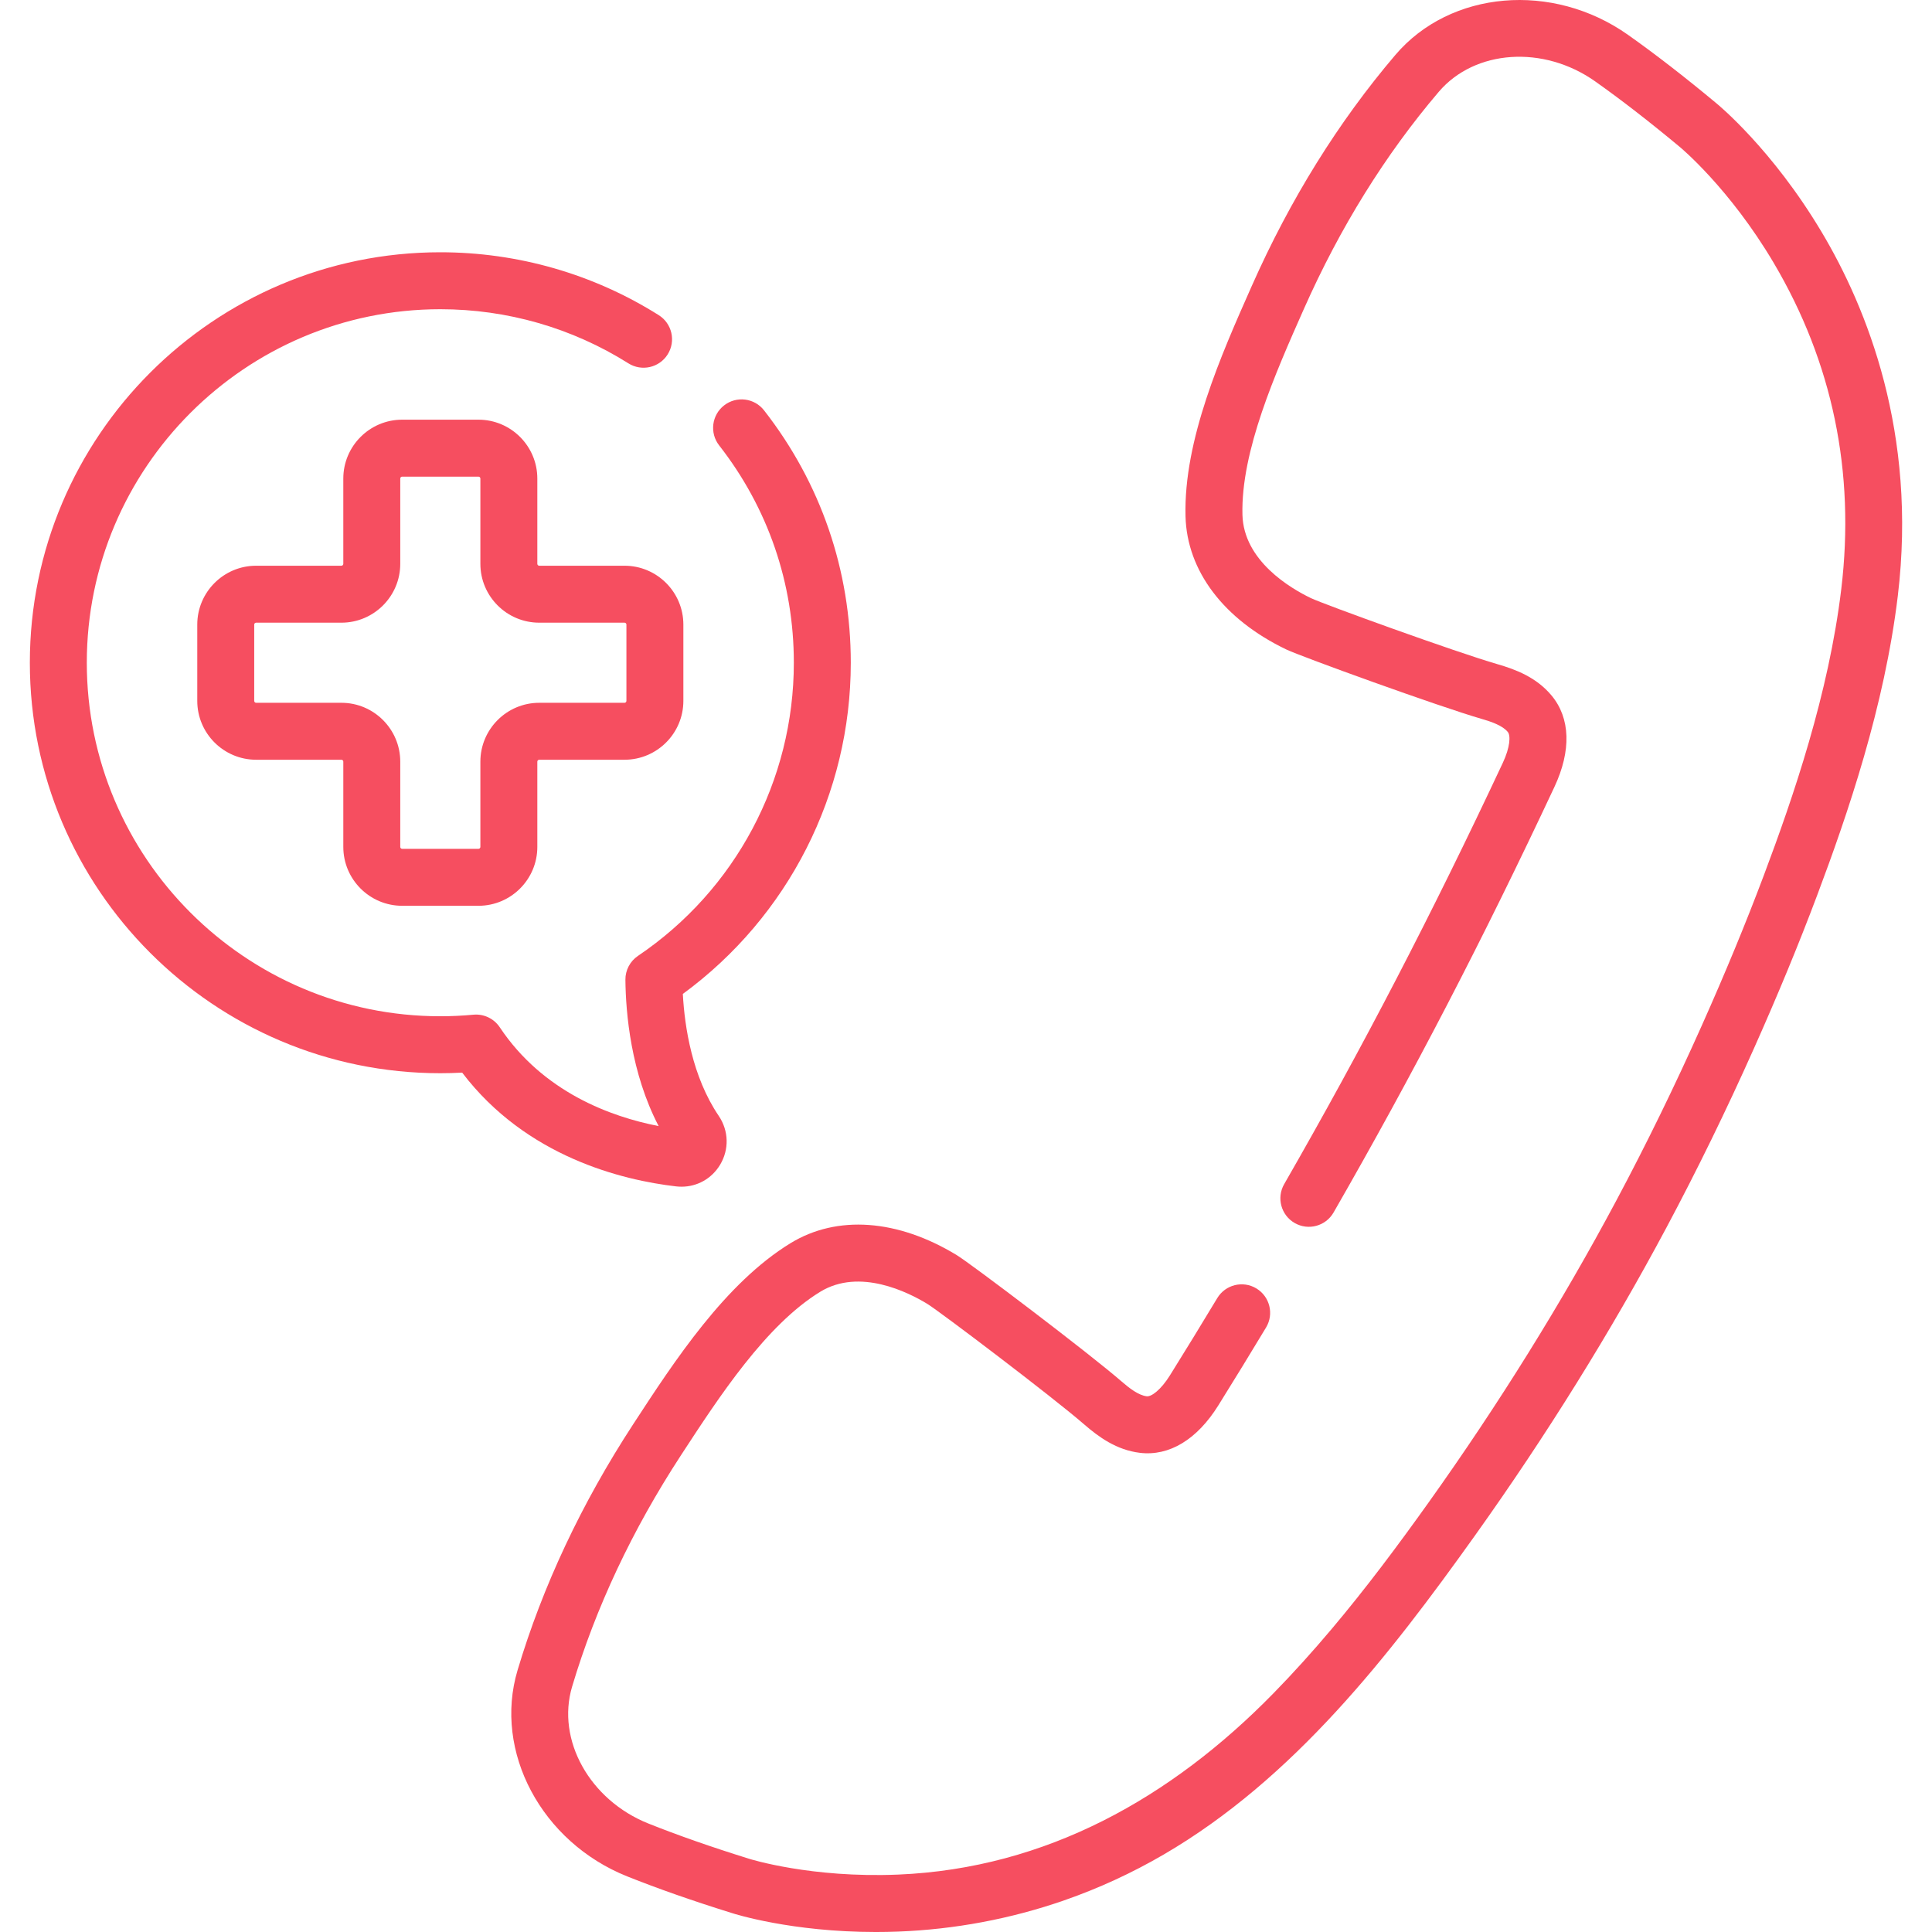 <svg id="Capa_1" enable-background="new 0 0 512 512" viewBox="0 0 512 512" fill="#f64e60" xmlns="http://www.w3.org/2000/svg"><g><g><path d="m482.737 61.467c-13.099-21.963-27.433-33.739-27.968-34.173-8.343-6.944-16.197-13.024-23.344-18.072-19.983-14.115-47.051-11.781-61.621 5.315-15.097 17.716-27.901 38.31-38.055 61.212l-.11.248c-8.017 18.08-17.993 40.581-17.464 60.835.378 14.443 10.096 27.296 26.663 35.263 3.922 1.886 40.614 15.184 51.79 18.411 2.647.764 5.542 1.774 6.947 3.461.802.964.612 4.081-1.305 8.173-18.72 39.957-37.135 75.439-57.951 111.668-2.076 3.614-.83 8.227 2.784 10.303 3.614 2.077 8.227.831 10.303-2.784 21.03-36.601 39.629-72.438 58.531-112.783 4.508-9.622 4.237-18.228-.763-24.234-4.016-4.824-9.513-6.905-14.36-8.305-10.825-3.126-46.011-15.865-49.437-17.512-5.341-2.568-17.797-9.858-18.116-22.054-.441-16.853 8.771-37.629 16.173-54.323l.11-.248c9.565-21.572 21.591-40.93 35.745-57.539 9.557-11.214 27.753-12.434 41.424-2.777 6.823 4.819 14.358 10.655 22.454 17.392.131.107 13.185 10.921 24.91 30.773 15.571 26.364 21.588 55.412 17.884 86.339-3.326 27.765-12.727 55.18-20.546 75.961-4.769 12.673-10.124 25.643-16.374 39.65-7.138 16.002-14.802 31.694-22.779 46.639-14.396 26.973-31.1 53.833-49.645 79.832-8.2 11.495-16.656 22.82-25.763 33.617-4.949 5.867-10.083 11.581-15.455 17.067-26.952 27.527-60.084 46.323-99.397 47.963-23.033.961-39.212-4.107-39.443-4.181-9.985-3.105-18.981-6.253-26.739-9.356-15.541-6.217-24.417-22.149-20.206-36.269 6.235-20.912 15.936-41.535 28.832-61.297l.144-.221c9.981-15.295 22.403-34.33 36.784-43.13 10.405-6.368 23.3.117 28.361 3.201 3.247 1.979 33.077 24.57 41.589 31.953 3.811 3.305 8.548 6.785 14.781 7.53 7.765.929 15.128-3.527 20.748-12.543 4.254-6.825 8.516-13.78 12.665-20.671 2.15-3.57.998-8.208-2.573-10.358-3.571-2.151-8.208-.998-10.358 2.573-4.109 6.825-8.33 13.713-12.543 20.472-2.39 3.835-4.899 5.687-6.147 5.542-2.181-.261-4.603-2.141-6.684-3.947-8.788-7.621-39.907-31.173-43.625-33.439-15.696-9.567-31.768-10.728-44.093-3.187-17.284 10.576-30.737 31.191-41.546 47.756l-.144.221c-13.691 20.979-24.006 42.927-30.657 65.233-6.418 21.527 6.349 45.507 29.065 54.595 8.126 3.25 17.5 6.533 27.778 9.728.682.221 15.75 5.012 38.111 5.012 1.903 0 3.859-.035 5.864-.11 15.001-.563 29.921-3.36 44.1-8.294 9.135-3.179 17.955-7.247 26.312-12.118 34.426-20.065 59.725-52.611 82.527-84.577 18.922-26.527 35.971-53.944 50.673-81.49 8.143-15.257 15.965-31.271 23.247-47.596 6.372-14.284 11.841-27.526 16.716-40.484 8.118-21.577 17.887-50.11 21.406-79.481 5.155-43.013-8.145-76.155-20.21-96.385z"/><path d="m106.581 240.043h20.217c8.602 0 15.6-6.998 15.6-15.6v-22.596c0-.279.227-.507.507-.507h22.595c8.602 0 15.6-6.998 15.6-15.6v-20.217c0-8.602-6.998-15.6-15.6-15.6h-22.596c-.28 0-.507-.227-.507-.507v-22.596c0-8.602-6.998-15.6-15.6-15.6h-20.217c-8.602 0-15.6 6.998-15.6 15.6v22.596c0 .28-.227.507-.507.507h-22.595c-8.602 0-15.6 6.998-15.6 15.6v20.217c0 8.602 6.998 15.6 15.6 15.6h22.596c.279 0 .507.228.507.507v22.596c0 8.602 6.998 15.6 15.6 15.6zm-16.107-53.796h-22.596c-.279 0-.507-.227-.507-.507v-20.217c0-.28.227-.506.507-.506h22.596c8.602 0 15.6-6.998 15.6-15.6v-22.596c0-.28.227-.507.507-.507h20.217c.28 0 .507.227.507.507v22.596c0 8.602 6.998 15.6 15.6 15.6h22.595c.28 0 .507.227.507.506v20.217c0 .28-.227.507-.507.507h-22.596c-8.602 0-15.6 6.998-15.6 15.6v22.596c0 .279-.227.507-.507.507h-20.217c-.28 0-.507-.228-.507-.507v-22.596c.001-8.602-6.997-15.6-15.599-15.6z"/><path d="m180.605 314.488c4.169 0 7.988-2.126 10.196-5.764 2.472-4.072 2.345-9.058-.332-13.011-7.041-10.399-9.036-23.534-9.511-32.308 27.95-20.486 44.51-52.986 44.51-87.773 0-24.494-7.95-47.623-22.989-66.887-2.565-3.285-7.308-3.87-10.593-1.304-3.286 2.565-3.87 7.307-1.304 10.593 12.948 16.586 19.793 36.503 19.793 57.599 0 31.173-15.444 60.217-41.314 77.693-2.1 1.418-3.348 3.796-3.322 6.331.09 8.812 1.432 24.636 8.807 38.768-12.699-2.472-30.649-9.008-42.109-26.191-1.538-2.306-4.219-3.583-6.976-3.327-2.945.273-5.897.412-8.773.412-51.659 0-93.686-42.027-93.686-93.686s42.027-93.686 93.686-93.686c17.703 0 34.938 4.96 49.842 14.344 3.527 2.222 8.187 1.162 10.407-2.365 2.221-3.527 1.162-8.187-2.365-10.407-17.315-10.902-37.332-16.664-57.884-16.664-59.981 0-108.78 48.798-108.78 108.78 0 59.981 48.798 108.78 108.78 108.78 1.91 0 3.846-.052 5.79-.156 17.029 22.386 42.553 28.508 56.691 30.149.484.053.962.08 1.436.08z"/></g></g></svg>